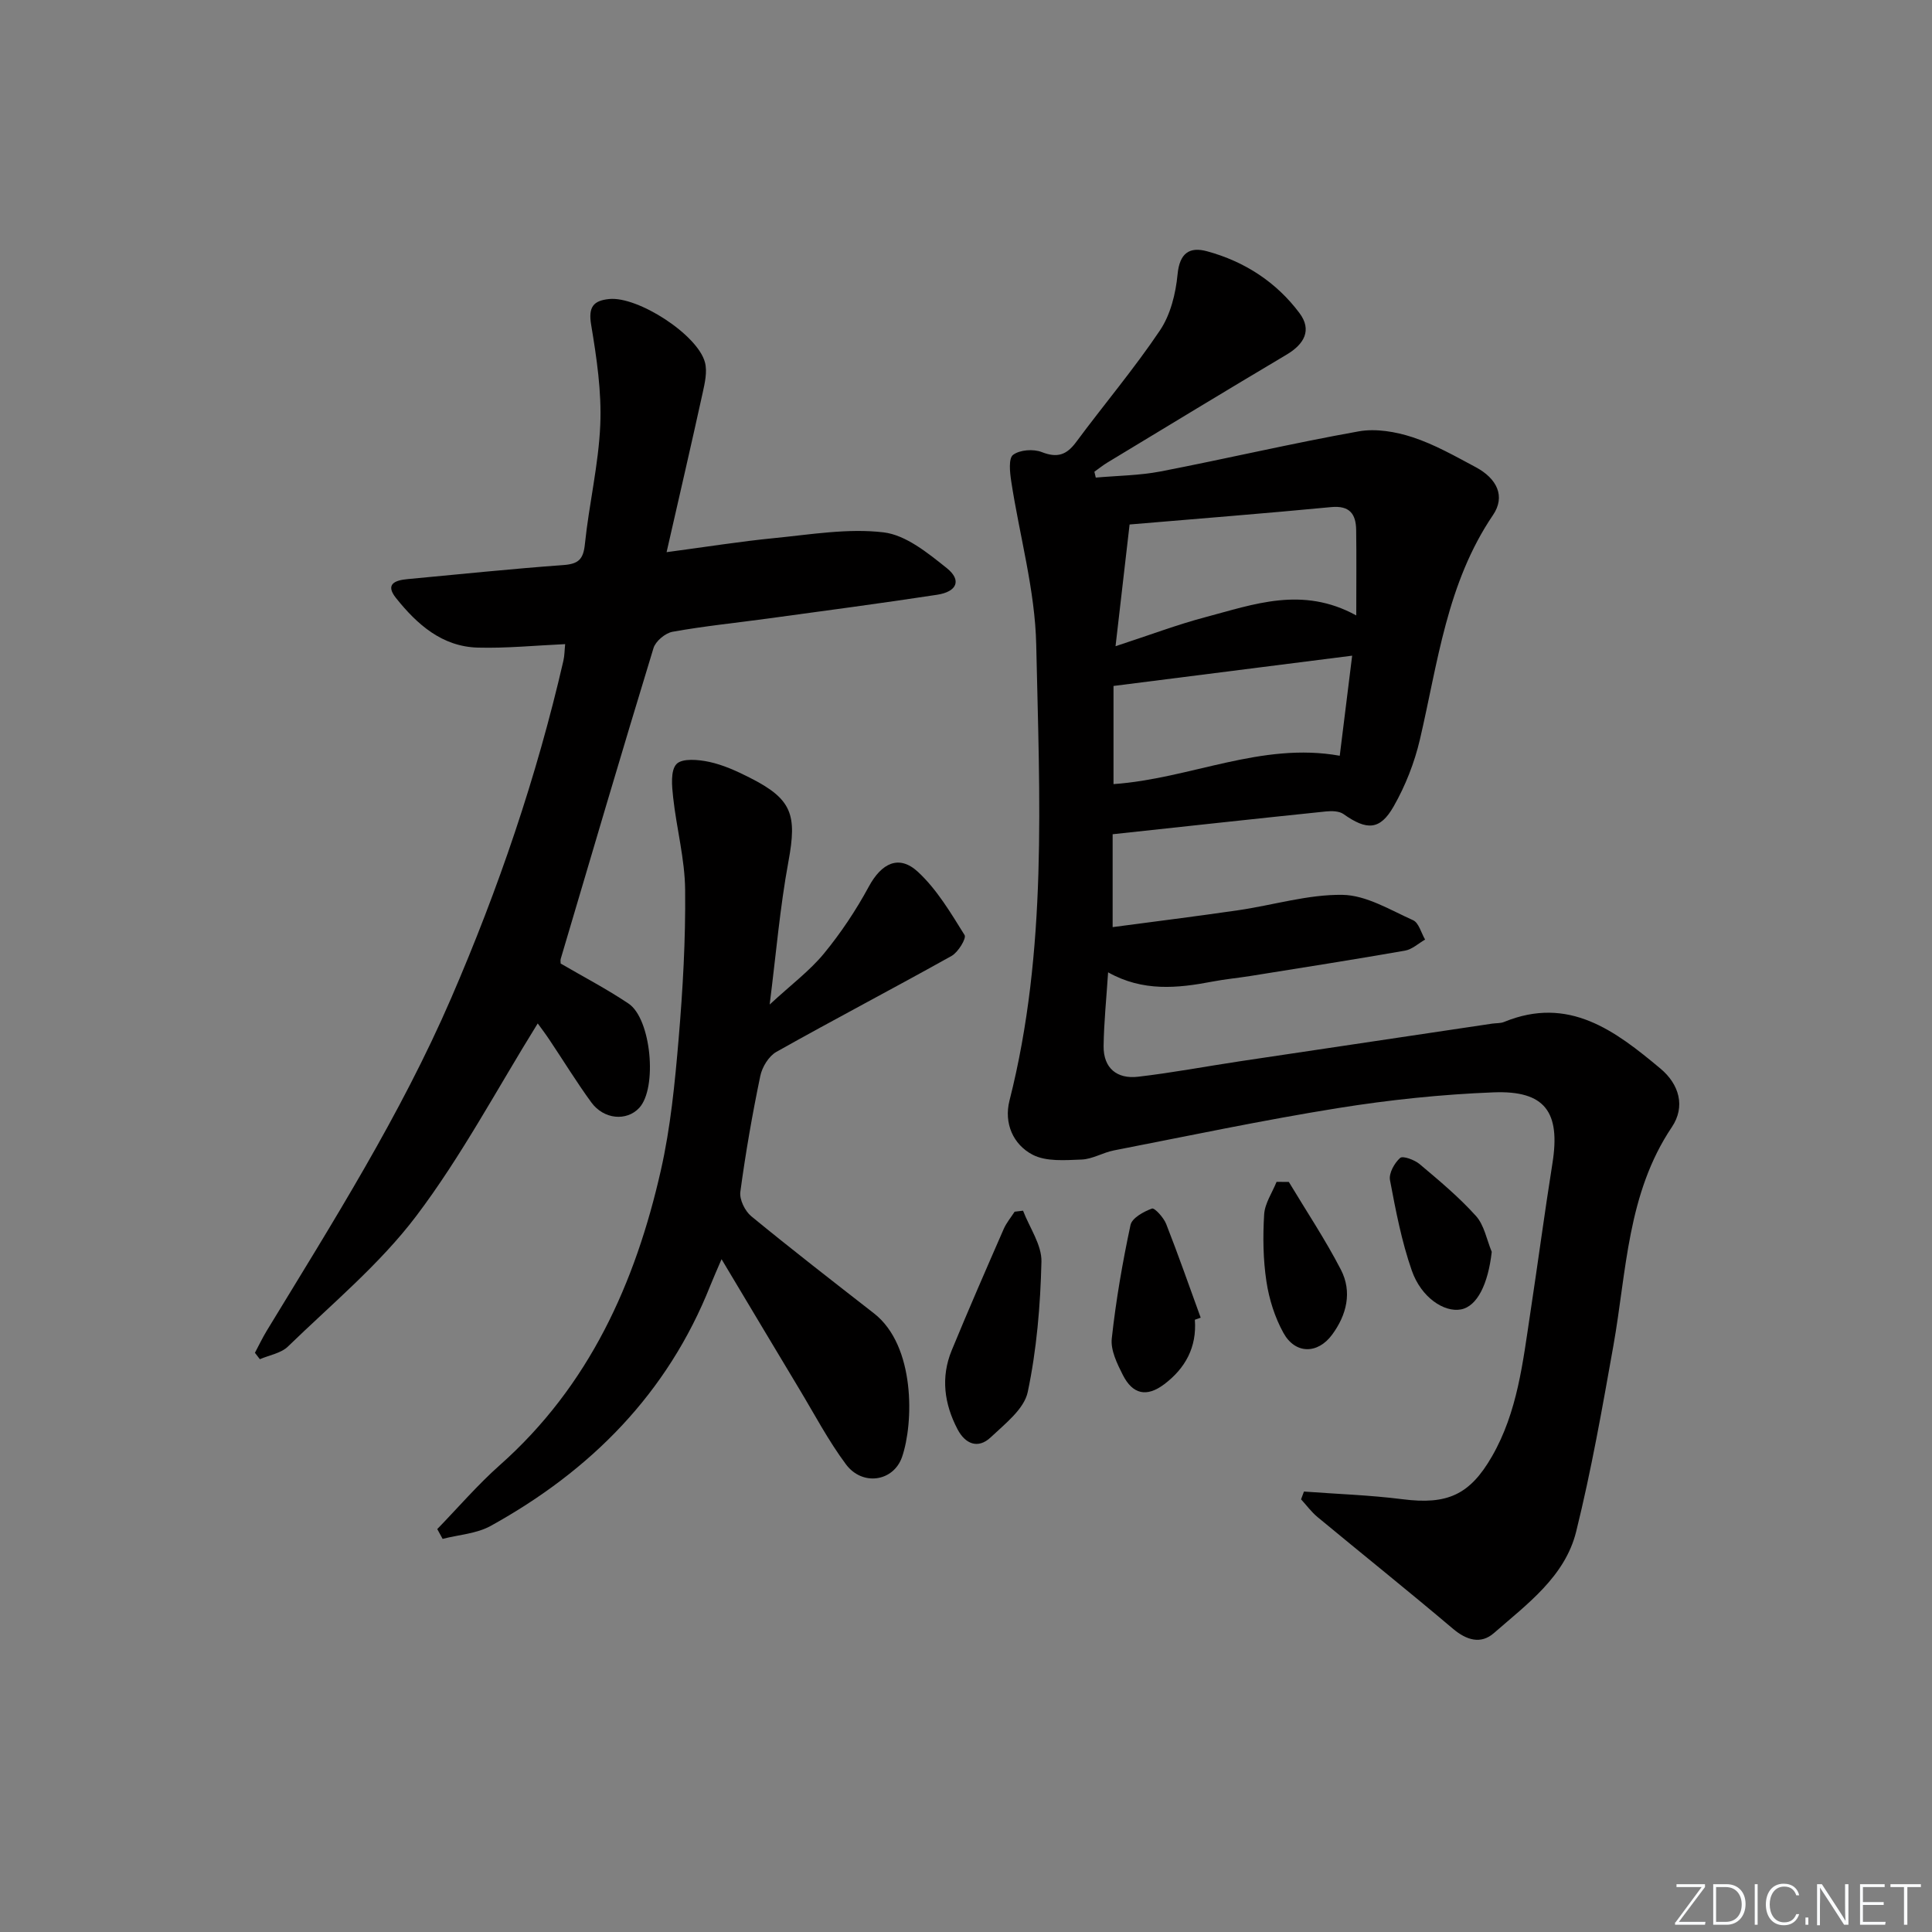 <svg enable-background="new 0 0 400 400" viewBox="0 0 400 400" xmlns="http://www.w3.org/2000/svg"><rect x="0" y="0" width="400" height="400" fill="#808080" stroke="none"/><g fill="#fafbfc"><path d="m346.9 398 5.4-7.3h-5.2v-.6h5.9v.6l-5.4 7.2h5.5l-.1.6h-6.2v-.5z"/><path d="m354.7 390.1h2.8c2.3 0 3.9 1.6 3.9 4.1s-1.6 4.3-3.9 4.3h-2.8zm.6 7.8h2c2.2 0 3.3-1.6 3.3-3.6 0-1.8-1-3.6-3.3-3.6h-2z"/><path d="m363.9 390.1v8.4h-.6v-8.4z"/><path d="m372.5 396.3c-.4 1.3-1.4 2.3-3.2 2.3-2.4 0-3.7-1.9-3.7-4.3 0-2.3 1.2-4.3 3.7-4.3 1.8 0 2.9 1 3.2 2.4h-.6c-.4-1.1-1.1-1.8-2.5-1.8-2.1 0-3 1.9-3 3.7s.9 3.7 3 3.7c1.4 0 2.1-.7 2.5-1.7z"/><path d="m373.8 398.5v-1.5h.6v1.5z"/><path d="m376.2 398.5v-8.4h1c1.3 2 4.4 6.7 4.9 7.6-.1-1.2-.1-2.4-.1-3.8v-3.8h.7v8.4h-.9c-1.2-1.9-4.4-6.8-5-7.7.1 1.1 0 2.3 0 3.9v3.9h-.6z"/><path d="m390 394.4h-4.3v3.5h4.7l-.1.6h-5.2v-8.4h5.1v.6h-4.5v3.1h4.3z"/><path d="m394.2 390.7h-2.8v-.6h6.3v.6h-2.8v7.8h-.7z"/></g><path d="m226.87 98.88c4.49-.4 9.05-.43 13.46-1.28 13.68-2.65 27.26-5.84 40.97-8.29 3.56-.64 7.67.07 11.18 1.22 4.54 1.49 8.8 3.92 13.05 6.19 4.45 2.38 6.18 6.07 3.59 9.9-9.58 14.11-11.42 30.56-15.15 46.51-1.12 4.78-2.99 9.55-5.42 13.81-2.83 4.99-5.59 5.01-10.4 1.6-.89-.63-2.41-.66-3.6-.54-14.53 1.5-29.05 3.09-44.19 4.72v19.23c8.45-1.13 17.26-2.22 26.04-3.5 7.21-1.05 14.4-3.29 21.57-3.18 4.91.08 9.84 3.12 14.59 5.25 1.19.53 1.68 2.63 2.49 4.01-1.38.79-2.68 2.03-4.16 2.29-10.63 1.86-21.3 3.53-31.96 5.24-2.62.42-5.27.66-7.87 1.16-7.25 1.39-14.44 2.13-21.64-1.91-.35 5.45-.87 10.36-.93 15.28-.05 4.56 2.77 6.84 7.11 6.34 7.08-.82 14.1-2.15 21.15-3.21 17.4-2.61 34.8-5.2 52.2-7.79.82-.12 1.72-.04 2.46-.35 13.4-5.49 23.01 1.84 32.37 9.66 3.89 3.25 5.21 7.87 2.36 12.11-9.26 13.78-9.36 29.84-12.11 45.29-2.29 12.87-4.56 25.77-7.7 38.45-2.31 9.34-10.16 15.01-17.03 21.02-2.71 2.37-5.67 1.49-8.51-.92-9.24-7.82-18.69-15.38-28.01-23.1-1.28-1.06-2.28-2.44-3.41-3.67.2-.54.4-1.07.6-1.61 6.81.51 13.65.73 20.41 1.59 9.26 1.18 13.94-.89 18.54-8.91 5.27-9.18 6.37-19.46 7.91-29.62 1.57-10.34 2.95-20.72 4.59-31.05 1.68-10.57-1.52-15.08-12.2-14.66-10.77.42-21.57 1.55-32.21 3.26-15.53 2.49-30.94 5.75-46.39 8.76-2.27.44-4.43 1.8-6.67 1.89-3.42.13-7.36.47-10.18-1.01-4.01-2.1-5.95-6.51-4.77-11.18 7.9-31.11 6.22-62.83 5.54-94.39-.24-11.32-3.46-22.57-5.18-33.87-.28-1.84-.58-4.73.39-5.45 1.4-1.05 4.21-1.25 5.94-.57 3.22 1.26 5.13.6 7.11-2.07 5.74-7.75 11.99-15.14 17.36-23.13 2.18-3.24 3.26-7.61 3.64-11.58.42-4.41 2.45-5.8 6.13-4.79 7.74 2.11 14.32 6.37 19.12 12.8 2.62 3.51.98 6.42-2.67 8.59-12.43 7.38-24.79 14.9-37.16 22.38-.92.56-1.76 1.25-2.64 1.87.11.41.2.81.29 1.21zm53.93 28.54c0-6.47.06-12.09-.02-17.7-.05-3.3-1.34-5.1-5.19-4.73-13.67 1.31-27.37 2.38-41.72 3.6-.99 8.62-1.9 16.45-2.91 25.2 7.22-2.36 12.81-4.48 18.56-6 10.03-2.65 20.11-6.51 31.28-.37zm-.85 8.33c-16.97 2.15-33.19 4.21-49.41 6.27v20.32c15.91-1.11 30.61-8.79 46.84-5.87.82-6.65 1.64-13.22 2.57-20.72z" fill="#010000"/><path d="m111.33 211.89c-8.44 13.59-15.8 27.52-25.18 39.91-7.56 9.98-17.48 18.19-26.54 26.99-1.43 1.39-3.85 1.77-5.81 2.62-.34-.44-.68-.89-1.02-1.33.81-1.52 1.55-3.08 2.44-4.55 13.66-22.45 27.7-44.63 38.19-68.88 9.79-22.64 17.7-45.82 23.23-69.83.25-1.08.24-2.22.37-3.46-6.19.28-12.14.88-18.07.72-7.42-.2-12.58-4.8-16.94-10.25-2.32-2.89-.23-3.69 2.37-3.93 10.76-1 21.5-2.13 32.27-2.91 3.15-.23 4.14-1.2 4.46-4.37.85-8.25 2.83-16.42 3.18-24.67.29-6.87-.75-13.88-1.89-20.71-.61-3.67.44-5 3.73-5.33 5.94-.6 18.35 7.39 19.84 13.14.5 1.93-.03 4.24-.48 6.29-2.34 10.65-4.8 21.27-7.47 32.98 8.26-1.1 15.25-2.22 22.28-2.91 7.54-.74 15.25-2.07 22.65-1.19 4.62.55 9.17 4.28 13.09 7.41 3.11 2.49 2.13 4.88-2.02 5.51-11.65 1.78-23.34 3.32-35.02 4.92-6.58.9-13.2 1.56-19.74 2.74-1.51.27-3.51 1.94-3.95 3.38-6.54 21.41-12.85 42.88-19.21 64.35-.09.3-.01.65-.01.96 4.71 2.75 9.55 5.27 14.05 8.29 4.72 3.16 6 17.5 2.22 21.59-2.6 2.81-7.34 2.42-9.93-1.14-3.04-4.17-5.74-8.58-8.61-12.87-.9-1.36-1.9-2.66-2.48-3.47z" fill="#010000"/><path d="m159.35 207.98c4.49-4.15 8.3-6.99 11.24-10.56 3.52-4.28 6.65-8.99 9.3-13.88 2.61-4.82 6.23-6.68 10.17-3.02 3.92 3.63 6.78 8.48 9.65 13.08.41.66-1.33 3.55-2.69 4.31-12.04 6.73-24.26 13.11-36.28 19.87-1.58.89-2.95 3.14-3.33 4.99-1.65 7.94-3.05 15.95-4.13 23.99-.21 1.59.95 3.97 2.26 5.05 8.35 6.85 16.89 13.47 25.41 20.11 8.61 6.71 8.22 22.74 5.81 29.73-1.77 5.12-8.22 6.08-11.61 1.53-3.66-4.91-6.54-10.41-9.71-15.67-5.22-8.68-10.41-17.38-16.05-26.81-.97 2.27-1.68 3.84-2.32 5.45-8.87 22.35-24.77 38.33-45.49 49.78-2.92 1.61-6.61 1.82-9.94 2.68-.37-.68-.74-1.35-1.11-2.03 4.3-4.43 8.34-9.15 12.95-13.24 18.48-16.39 28.06-37.66 33.36-61.11 2-8.86 2.89-18.03 3.66-27.1.87-10.27 1.46-20.6 1.35-30.9-.06-6.37-1.78-12.72-2.48-19.11-.26-2.35-.58-5.61.7-6.94 1.18-1.23 4.57-.92 6.81-.43 2.88.63 5.68 1.9 8.33 3.25 8.8 4.44 9.82 7.65 8.03 17.35-1.76 9.51-2.57 19.22-3.89 29.63z" fill="#010000"/><path d="m211.81 250.66c1.35 3.53 3.9 7.09 3.81 10.58-.22 9.03-.98 18.16-2.84 26.97-.75 3.53-4.71 6.58-7.66 9.37-2.63 2.48-5.28 1.38-6.87-1.66-2.75-5.24-3.51-10.76-1.21-16.34 3.47-8.43 7.12-16.79 10.77-25.14.56-1.28 1.5-2.39 2.26-3.57.57-.07 1.16-.14 1.74-.21z" fill="#010000"/><path d="m247.38 273.24c.44 5.68-1.98 10.07-6.35 13.36-3.63 2.73-6.53 2.09-8.57-1.95-1.18-2.33-2.54-5.11-2.28-7.52.86-7.89 2.22-15.74 3.88-23.51.31-1.45 2.72-2.77 4.44-3.4.54-.2 2.42 1.86 2.94 3.18 2.52 6.41 4.79 12.93 7.15 19.41-.41.15-.81.29-1.21.43z" fill="#010000"/><path d="m308.85 259.18c-.75 6.66-3.01 11.28-6.37 11.92-3.48.66-8.23-2.46-10.18-8.04-2.11-6.04-3.33-12.43-4.52-18.74-.26-1.41.92-3.53 2.1-4.58.56-.5 2.98.39 4.03 1.27 4.04 3.4 8.14 6.82 11.66 10.73 1.73 1.91 2.23 4.92 3.28 7.44z" fill="#010000"/><path d="m266.84 244.71c3.62 6.03 7.54 11.91 10.77 18.15 2.39 4.61 1.2 9.39-1.81 13.47-3 4.07-7.63 4.05-10.07-.35-1.79-3.23-2.98-7-3.53-10.67-.69-4.55-.75-9.27-.47-13.88.14-2.29 1.67-4.5 2.57-6.74.85.01 1.69.01 2.54.02z" fill="#010000"/></svg>